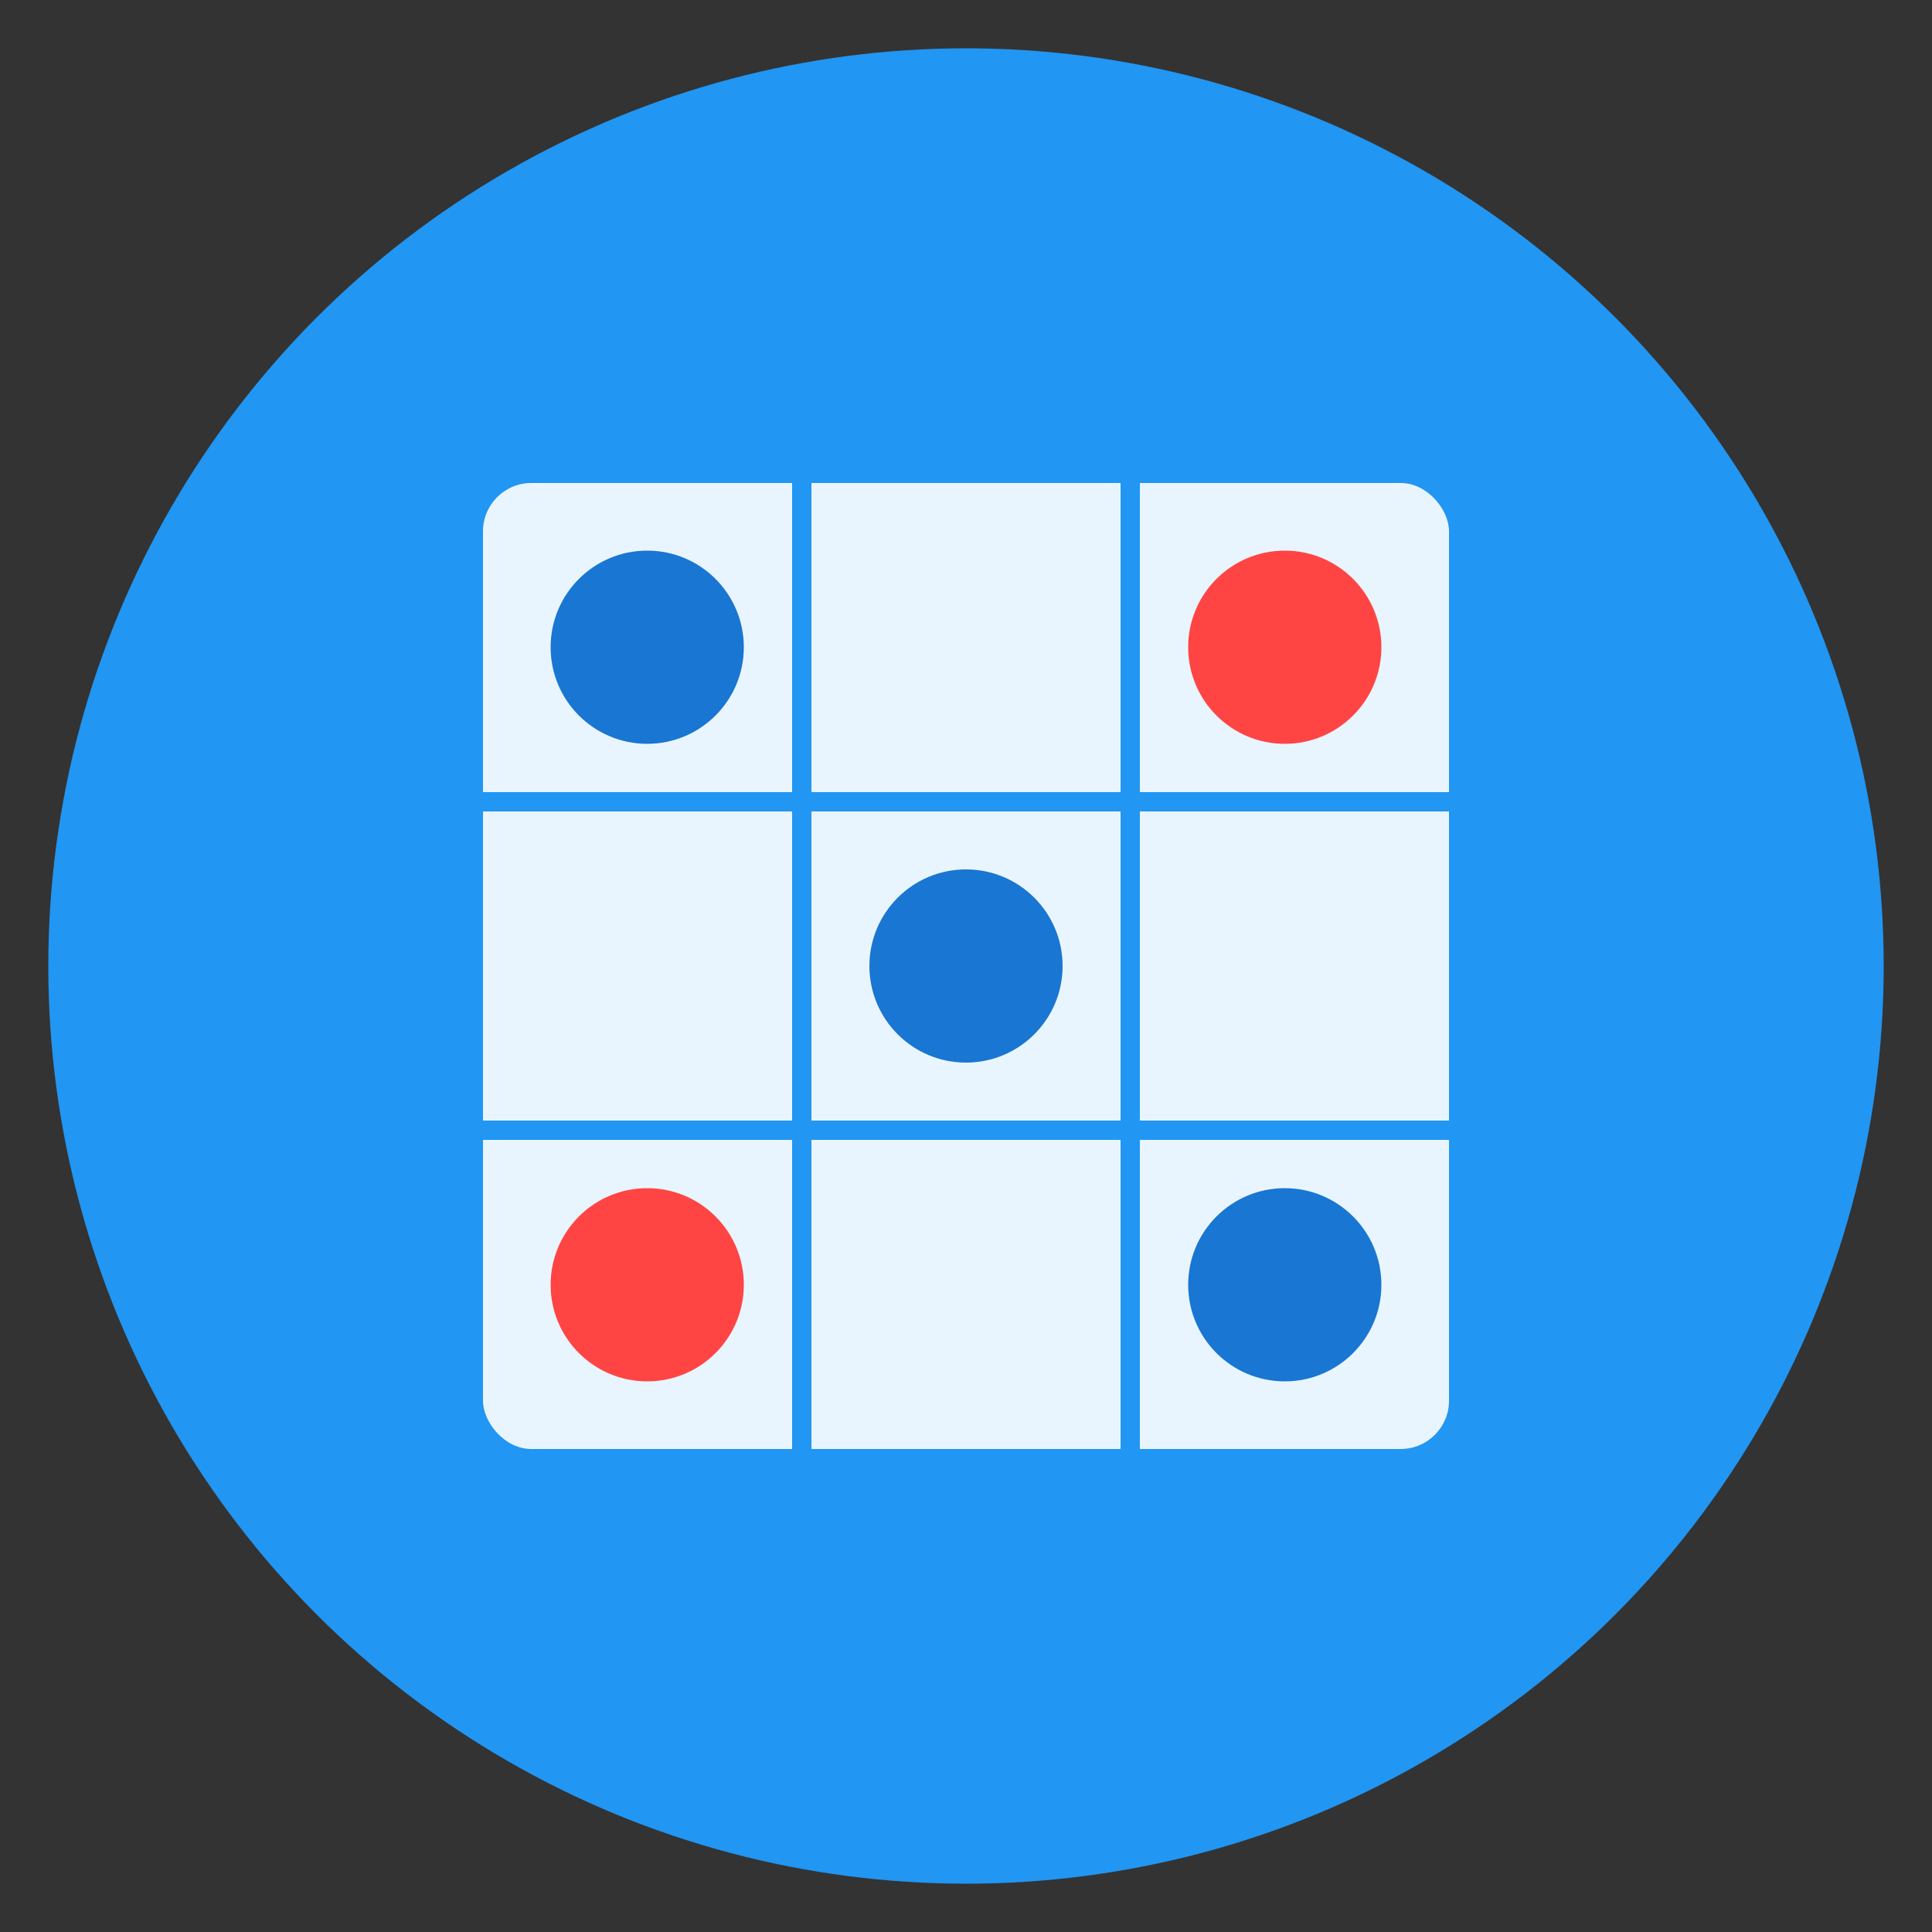 <svg xmlns="http://www.w3.org/2000/svg" viewBox="0 0 200 200">
  <rect x="0" y="0" width="200" height="200" fill="#333333" stroke="none"/>
  <!-- Fond circulaire -->
  <circle cx="100" cy="100" r="95" fill="#2196F3"/>
  
  <!-- Plateau de jeu stylisé -->
  <rect x="50" y="50" width="100" height="100" fill="white" opacity="0.9" rx="5"/>
  
  <!-- Grille 3x3 -->
  <line x1="50" y1="83" x2="150" y2="83" stroke="#2196F3" stroke-width="2"/>
  <line x1="50" y1="117" x2="150" y2="117" stroke="#2196F3" stroke-width="2"/>
  <line x1="83" y1="50" x2="83" y2="150" stroke="#2196F3" stroke-width="2"/>
  <line x1="117" y1="50" x2="117" y2="150" stroke="#2196F3" stroke-width="2"/>
  
  <!-- Pions de jeu -->
  <circle cx="67" cy="67" r="10" fill="#1976D2"/>
  <circle cx="133" cy="67" r="10" fill="#FF4444"/>
  <circle cx="100" cy="100" r="10" fill="#1976D2"/>
  <circle cx="67" cy="133" r="10" fill="#FF4444"/>
  <circle cx="133" cy="133" r="10" fill="#1976D2"/>
  
</svg>
